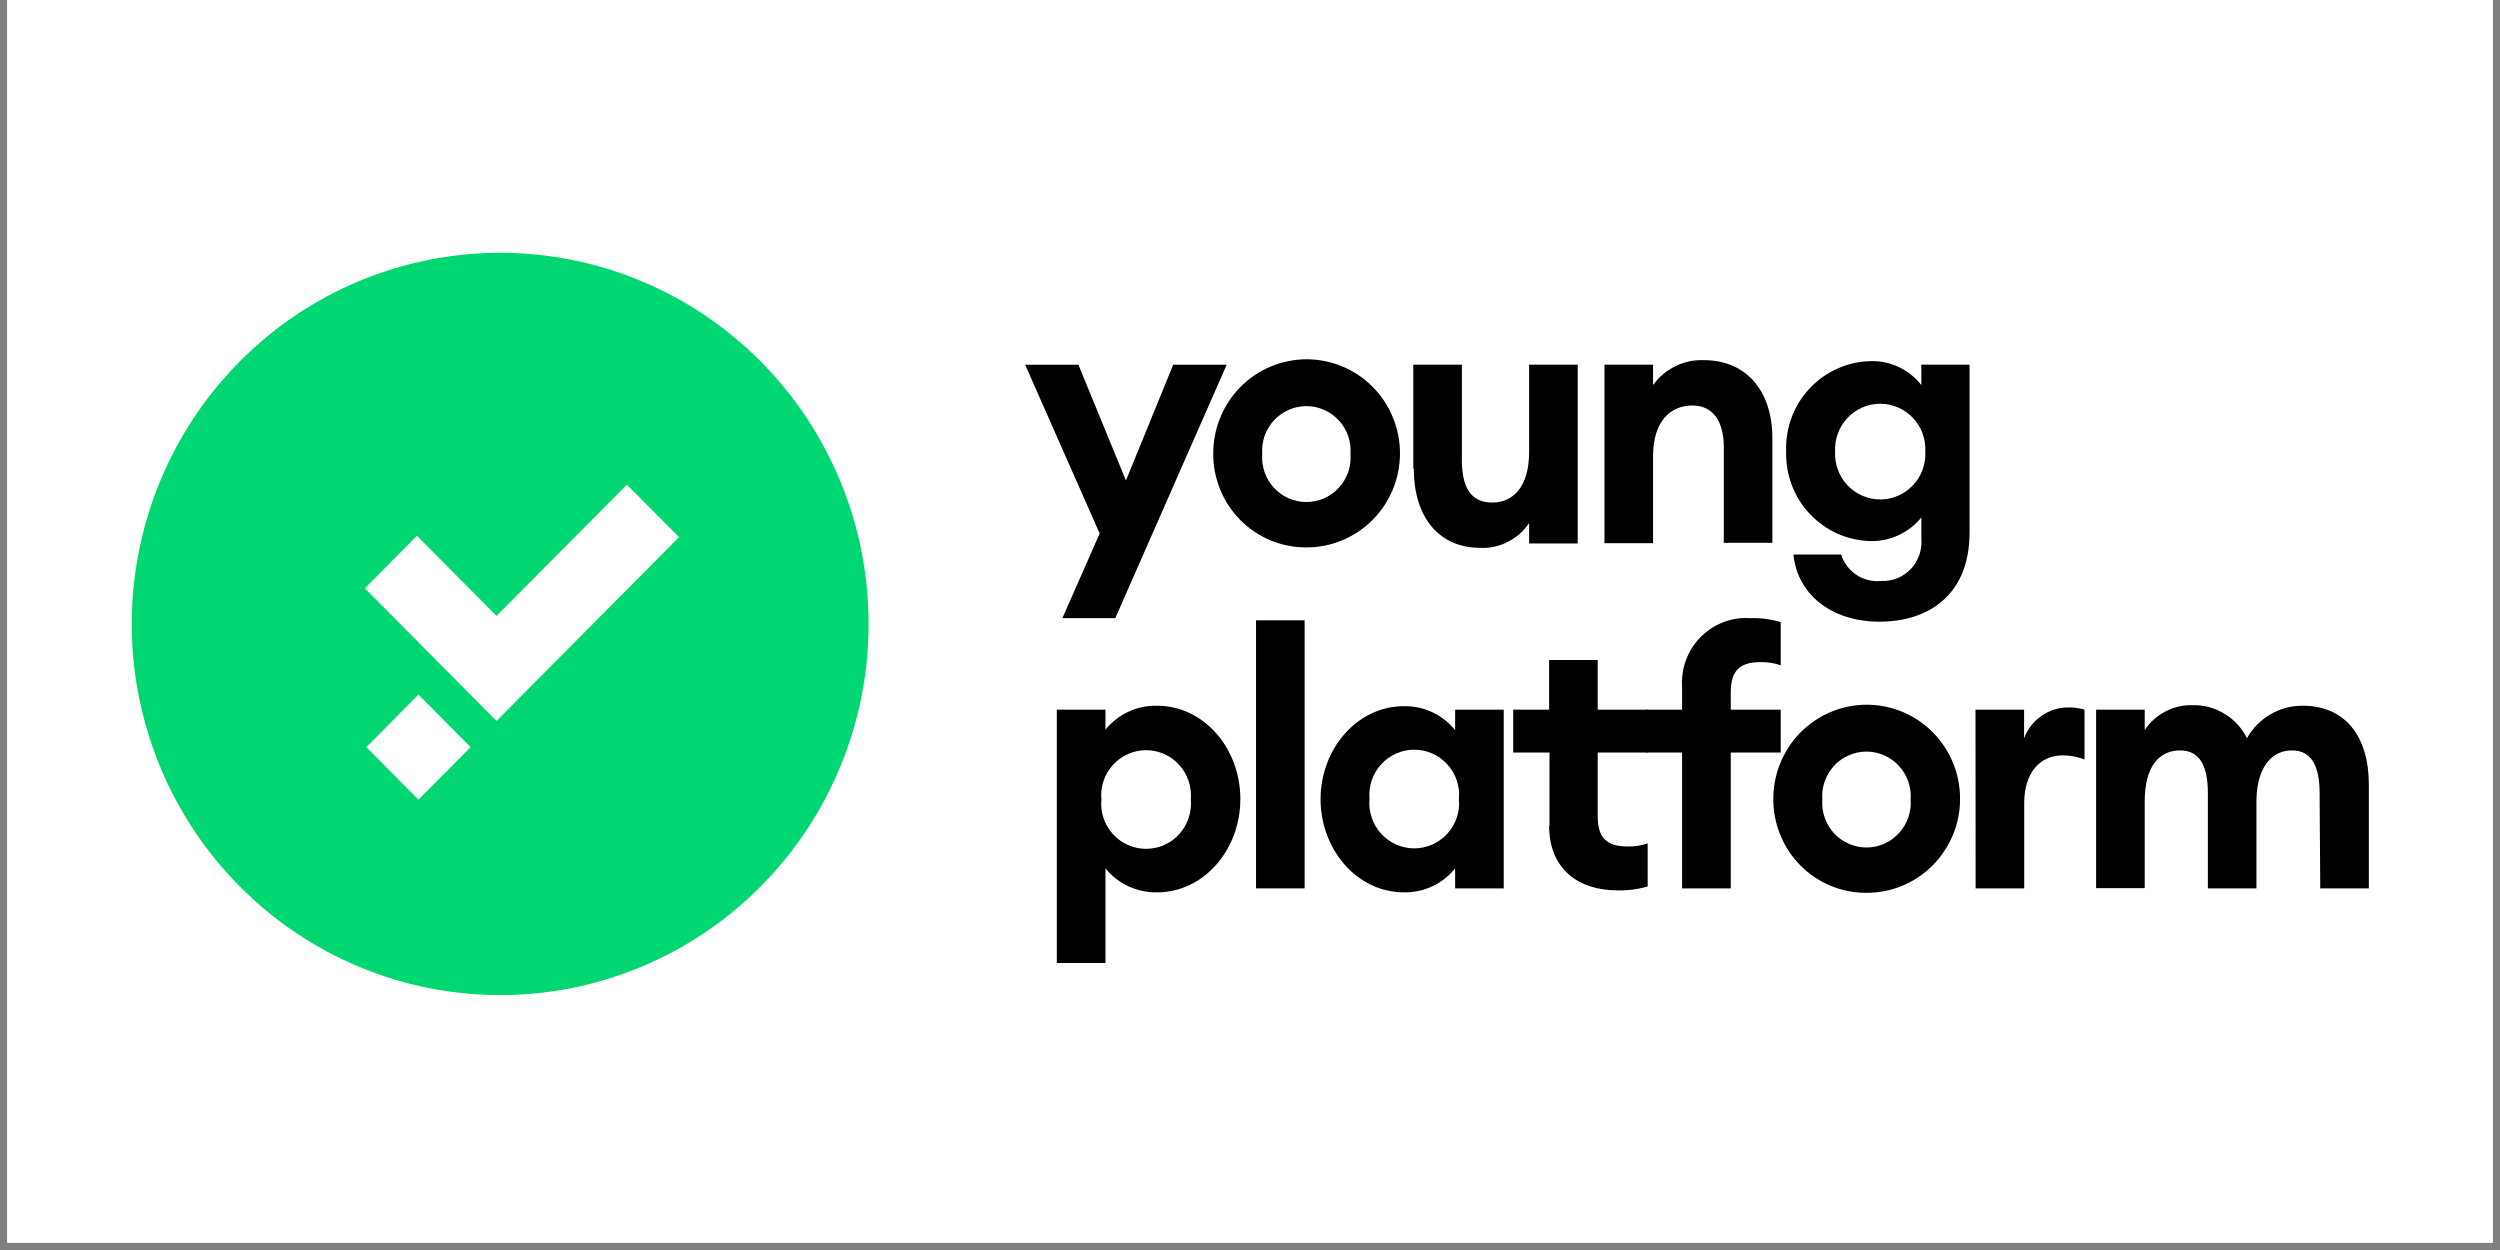 <svg xmlns="http://www.w3.org/2000/svg" xmlns:xlink="http://www.w3.org/1999/xlink" width="220" zoomAndPan="magnify" viewBox="0 0 165 82.5" height="110" preserveAspectRatio="xMidYMid meet" version="1.0"><rect x="0" y="0" width="165" height="82.5" fill="#808080" stroke="none"/><defs><clipPath id="id1"><path d="M 0.496 0 L 164.504 0 L 164.504 82.004 L 0.496 82.004 Z M 0.496 0 " clip-rule="nonzero"/></clipPath><clipPath id="id2"><path d="M 8.699 16.578 L 58 16.578 L 58 65.781 L 8.699 65.781 Z M 8.699 16.578 " clip-rule="nonzero"/></clipPath><clipPath id="id3"><path d="M 138 46 L 156.301 46 L 156.301 59 L 138 59 Z M 138 46 " clip-rule="nonzero"/></clipPath></defs><g clip-path="url(#id1)"><path fill="#ffffff" d="M 0.496 0 L 164.504 0 L 164.504 89.457 L 0.496 89.457 Z M 0.496 0 " fill-opacity="1" fill-rule="nonzero"/><path fill="#ffffff" d="M 0.496 0 L 164.504 0 L 164.504 82.004 L 0.496 82.004 Z M 0.496 0 " fill-opacity="1" fill-rule="nonzero"/><path fill="#ffffff" d="M 0.496 0 L 164.504 0 L 164.504 82.004 L 0.496 82.004 Z M 0.496 0 " fill-opacity="1" fill-rule="nonzero"/><path fill="#ffffff" d="M 0.496 0 L 164.504 0 L 164.504 82.004 L 0.496 82.004 Z M 0.496 0 " fill-opacity="1" fill-rule="nonzero"/></g><g clip-path="url(#id2)"><path fill="#00d672" d="M 33.012 65.676 C 32.219 65.676 31.422 65.637 30.629 65.559 C 29.836 65.48 29.051 65.363 28.27 65.207 C 27.488 65.051 26.719 64.855 25.953 64.621 C 25.191 64.387 24.445 64.117 23.707 63.812 C 22.973 63.504 22.254 63.16 21.551 62.785 C 20.848 62.406 20.168 61.992 19.504 61.547 C 18.844 61.102 18.203 60.625 17.586 60.117 C 16.973 59.605 16.383 59.07 15.82 58.5 C 15.258 57.934 14.723 57.34 14.215 56.719 C 13.711 56.102 13.238 55.457 12.797 54.789 C 12.352 54.121 11.945 53.434 11.57 52.727 C 11.191 52.02 10.852 51.297 10.547 50.555 C 10.242 49.812 9.977 49.059 9.746 48.293 C 9.512 47.523 9.32 46.746 9.164 45.961 C 9.008 45.172 8.891 44.379 8.812 43.582 C 8.734 42.781 8.699 41.984 8.699 41.18 C 8.699 40.379 8.734 39.578 8.812 38.781 C 8.891 37.98 9.008 37.188 9.164 36.402 C 9.32 35.613 9.512 34.836 9.746 34.07 C 9.977 33.301 10.242 32.547 10.547 31.805 C 10.852 31.066 11.191 30.34 11.57 29.633 C 11.945 28.926 12.352 28.238 12.797 27.57 C 13.238 26.902 13.711 26.262 14.215 25.641 C 14.723 25.02 15.258 24.426 15.82 23.859 C 16.383 23.293 16.973 22.754 17.586 22.246 C 18.203 21.734 18.844 21.258 19.504 20.812 C 20.168 20.367 20.848 19.957 21.551 19.578 C 22.254 19.199 22.973 18.855 23.707 18.551 C 24.445 18.242 25.191 17.973 25.953 17.738 C 26.719 17.508 27.488 17.312 28.27 17.156 C 29.051 17 29.836 16.883 30.629 16.801 C 31.422 16.723 32.219 16.684 33.012 16.684 C 33.809 16.684 34.605 16.723 35.398 16.801 C 36.188 16.883 36.977 17 37.758 17.156 C 38.539 17.312 39.309 17.508 40.07 17.738 C 40.832 17.973 41.582 18.242 42.32 18.551 C 43.055 18.855 43.773 19.199 44.477 19.578 C 45.18 19.957 45.859 20.367 46.523 20.812 C 47.184 21.258 47.824 21.734 48.438 22.246 C 49.055 22.754 49.645 23.293 50.207 23.859 C 50.77 24.426 51.305 25.02 51.809 25.641 C 52.316 26.262 52.789 26.902 53.23 27.57 C 53.672 28.238 54.082 28.926 54.457 29.633 C 54.832 30.34 55.172 31.066 55.477 31.805 C 55.781 32.547 56.051 33.301 56.281 34.07 C 56.512 34.836 56.707 35.613 56.863 36.402 C 57.016 37.188 57.133 37.98 57.211 38.781 C 57.289 39.578 57.328 40.379 57.328 41.18 C 57.328 41.984 57.289 42.781 57.211 43.582 C 57.133 44.379 57.016 45.172 56.863 45.961 C 56.707 46.746 56.512 47.523 56.281 48.293 C 56.051 49.059 55.781 49.812 55.477 50.555 C 55.172 51.297 54.832 52.02 54.457 52.727 C 54.082 53.434 53.672 54.121 53.23 54.789 C 52.789 55.457 52.316 56.102 51.809 56.719 C 51.305 57.34 50.77 57.934 50.207 58.5 C 49.645 59.07 49.055 59.605 48.438 60.117 C 47.824 60.625 47.184 61.102 46.523 61.547 C 45.859 61.992 45.18 62.406 44.477 62.785 C 43.773 63.16 43.055 63.504 42.32 63.812 C 41.582 64.117 40.832 64.387 40.07 64.621 C 39.309 64.855 38.539 65.051 37.758 65.207 C 36.977 65.363 36.188 65.48 35.398 65.559 C 34.605 65.637 33.809 65.676 33.012 65.676 " fill-opacity="1" fill-rule="nonzero"/></g><path fill="#ffffff" d="M 41.375 31.988 L 32.77 40.648 L 27.52 35.359 L 24.082 38.828 L 32.77 47.586 L 36.211 44.117 L 37.93 42.387 L 39.656 40.648 L 41.375 38.918 L 44.816 35.449 Z M 41.375 31.988 " fill-opacity="1" fill-rule="nonzero"/><path fill="#ffffff" d="M 24.176 49.312 L 27.617 45.844 L 31.059 49.312 L 27.617 52.777 Z M 24.176 49.312 " fill-opacity="1" fill-rule="nonzero"/><path fill="#000000" d="M 70.117 40.797 L 72.578 35.211 L 67.66 24.074 L 71.176 24.074 L 74.312 31.715 L 77.43 24.074 L 80.961 24.074 L 73.609 40.797 Z M 70.117 40.797 " fill-opacity="1" fill-rule="nonzero"/><path fill="#000000" d="M 80.074 29.969 C 80.07 29.562 80.105 29.156 80.184 28.754 C 80.258 28.355 80.375 27.965 80.527 27.586 C 80.68 27.207 80.867 26.848 81.09 26.508 C 81.312 26.164 81.566 25.852 81.852 25.559 C 82.137 25.27 82.445 25.008 82.781 24.781 C 83.117 24.551 83.473 24.355 83.848 24.199 C 84.219 24.039 84.605 23.922 85.004 23.84 C 85.398 23.758 85.801 23.715 86.207 23.711 C 86.613 23.711 87.012 23.75 87.41 23.828 C 87.809 23.906 88.195 24.02 88.57 24.176 C 88.945 24.332 89.305 24.52 89.641 24.746 C 89.98 24.973 90.293 25.23 90.578 25.516 C 90.867 25.805 91.125 26.117 91.352 26.457 C 91.578 26.797 91.766 27.152 91.922 27.531 C 92.078 27.906 92.199 28.297 92.277 28.695 C 92.359 29.098 92.398 29.5 92.398 29.91 C 92.398 30.316 92.359 30.723 92.281 31.125 C 92.203 31.523 92.086 31.914 91.934 32.289 C 91.777 32.668 91.586 33.027 91.363 33.367 C 91.137 33.707 90.883 34.02 90.594 34.309 C 90.309 34.598 89.996 34.855 89.66 35.082 C 89.32 35.309 88.965 35.5 88.59 35.656 C 88.219 35.812 87.832 35.93 87.434 36.012 C 87.035 36.09 86.633 36.129 86.227 36.129 C 85.824 36.133 85.426 36.094 85.031 36.016 C 84.633 35.941 84.25 35.824 83.875 35.672 C 83.504 35.52 83.148 35.328 82.812 35.105 C 82.477 34.883 82.164 34.625 81.879 34.34 C 81.594 34.055 81.336 33.742 81.113 33.406 C 80.887 33.066 80.699 32.711 80.543 32.336 C 80.387 31.961 80.273 31.574 80.191 31.176 C 80.113 30.777 80.074 30.375 80.074 29.969 M 89.133 29.969 C 89.164 29.562 89.113 29.164 88.98 28.777 C 88.844 28.391 88.641 28.047 88.363 27.746 C 88.086 27.449 87.762 27.215 87.391 27.051 C 87.016 26.887 86.625 26.805 86.219 26.805 C 85.812 26.805 85.426 26.887 85.051 27.051 C 84.68 27.215 84.355 27.449 84.078 27.746 C 83.801 28.047 83.598 28.391 83.461 28.777 C 83.328 29.164 83.277 29.562 83.305 29.969 C 83.277 30.379 83.328 30.777 83.461 31.164 C 83.598 31.547 83.801 31.891 84.078 32.191 C 84.355 32.492 84.68 32.723 85.051 32.887 C 85.426 33.051 85.812 33.133 86.219 33.133 C 86.625 33.133 87.016 33.051 87.391 32.887 C 87.762 32.723 88.086 32.492 88.363 32.191 C 88.641 31.891 88.844 31.547 88.98 31.164 C 89.113 30.777 89.164 30.379 89.133 29.969 " fill-opacity="1" fill-rule="nonzero"/><path fill="#000000" d="M 93.277 30.914 L 93.277 24.066 L 96.484 24.066 L 96.484 30.363 C 96.484 32.16 97.07 33.168 98.48 33.168 C 99.887 33.168 100.922 32.109 100.922 29.824 L 100.922 24.066 L 104.129 24.066 L 104.129 35.867 L 100.922 35.867 L 100.922 34.52 C 100.562 35.055 100.098 35.469 99.527 35.758 C 98.957 36.051 98.355 36.184 97.715 36.16 C 94.906 36.16 93.312 34.062 93.312 30.945 " fill-opacity="1" fill-rule="nonzero"/><path fill="#000000" d="M 105.895 24.066 L 109.102 24.066 L 109.102 25.41 C 109.492 24.871 109.984 24.457 110.578 24.168 C 111.172 23.875 111.797 23.746 112.457 23.77 C 115.289 23.77 116.977 25.844 116.977 28.91 L 116.977 35.824 L 113.77 35.824 L 113.77 29.496 C 113.77 27.797 113.043 26.762 111.707 26.762 C 110.211 26.762 109.102 27.848 109.102 30.109 L 109.102 35.852 L 105.895 35.852 Z M 105.895 24.066 " fill-opacity="1" fill-rule="nonzero"/><path fill="#000000" d="M 118.375 36.598 L 121.52 36.598 C 121.605 36.875 121.734 37.129 121.91 37.359 C 122.082 37.59 122.289 37.785 122.531 37.945 C 122.773 38.105 123.035 38.219 123.312 38.285 C 123.594 38.355 123.875 38.375 124.164 38.344 C 124.531 38.359 124.883 38.297 125.227 38.16 C 125.566 38.02 125.863 37.816 126.117 37.551 C 126.371 37.281 126.559 36.973 126.676 36.625 C 126.797 36.273 126.844 35.914 126.809 35.547 L 126.809 34.152 C 126.395 34.66 125.887 35.055 125.289 35.328 C 124.695 35.602 124.07 35.727 123.414 35.711 C 123.039 35.699 122.672 35.652 122.309 35.566 C 121.941 35.484 121.59 35.363 121.25 35.211 C 120.906 35.055 120.586 34.867 120.281 34.648 C 119.977 34.43 119.695 34.184 119.438 33.91 C 119.18 33.637 118.953 33.34 118.754 33.02 C 118.555 32.703 118.391 32.367 118.258 32.016 C 118.125 31.66 118.027 31.301 117.965 30.93 C 117.902 30.559 117.875 30.184 117.887 29.805 C 117.871 29.426 117.895 29.051 117.953 28.676 C 118.012 28.301 118.105 27.934 118.238 27.578 C 118.367 27.223 118.535 26.883 118.73 26.559 C 118.93 26.238 119.156 25.938 119.414 25.66 C 119.672 25.379 119.953 25.133 120.258 24.91 C 120.566 24.688 120.891 24.5 121.234 24.344 C 121.578 24.188 121.93 24.066 122.297 23.98 C 122.664 23.895 123.039 23.848 123.414 23.836 C 124.074 23.812 124.703 23.938 125.301 24.215 C 125.898 24.496 126.402 24.895 126.809 25.418 L 126.809 24.066 L 129.992 24.066 L 129.992 35.137 C 129.992 39.41 127.109 41.031 124.066 41.031 C 120.746 41.031 118.613 39.121 118.367 36.598 M 127.07 29.805 C 127.09 29.395 127.031 28.996 126.891 28.609 C 126.75 28.223 126.535 27.883 126.254 27.582 C 125.973 27.285 125.645 27.055 125.27 26.891 C 124.895 26.73 124.504 26.648 124.094 26.648 C 123.688 26.648 123.293 26.73 122.918 26.891 C 122.543 27.055 122.215 27.285 121.934 27.582 C 121.652 27.883 121.441 28.223 121.301 28.609 C 121.156 28.996 121.098 29.395 121.117 29.805 C 121.098 30.219 121.156 30.617 121.301 31 C 121.441 31.387 121.652 31.73 121.934 32.027 C 122.215 32.328 122.543 32.559 122.918 32.719 C 123.293 32.883 123.688 32.965 124.094 32.965 C 124.504 32.965 124.895 32.883 125.27 32.719 C 125.645 32.559 125.973 32.328 126.254 32.027 C 126.535 31.73 126.75 31.387 126.891 31 C 127.031 30.617 127.09 30.219 127.07 29.805 " fill-opacity="1" fill-rule="nonzero"/><path fill="#000000" d="M 69.75 63.559 L 69.75 46.84 L 72.961 46.84 L 72.961 48.16 C 73.375 47.648 73.883 47.25 74.48 46.973 C 75.078 46.695 75.703 46.562 76.363 46.578 C 79.473 46.578 81.863 49.406 81.863 52.734 C 81.863 56.066 79.473 58.895 76.363 58.895 C 75.703 58.906 75.078 58.773 74.48 58.496 C 73.883 58.219 73.375 57.824 72.961 57.312 L 72.961 63.559 Z M 78.594 52.77 C 78.629 52.352 78.582 51.941 78.449 51.547 C 78.316 51.148 78.109 50.793 77.828 50.484 C 77.551 50.176 77.219 49.934 76.836 49.766 C 76.457 49.598 76.059 49.512 75.641 49.512 C 75.227 49.512 74.828 49.598 74.445 49.766 C 74.066 49.934 73.734 50.176 73.453 50.484 C 73.172 50.793 72.965 51.148 72.832 51.547 C 72.699 51.941 72.652 52.352 72.691 52.77 C 72.652 53.188 72.699 53.594 72.832 53.992 C 72.965 54.387 73.172 54.742 73.453 55.051 C 73.734 55.363 74.066 55.602 74.445 55.77 C 74.828 55.938 75.227 56.023 75.641 56.023 C 76.059 56.023 76.457 55.938 76.836 55.77 C 77.219 55.602 77.551 55.363 77.828 55.051 C 78.109 54.742 78.316 54.387 78.449 53.992 C 78.582 53.594 78.629 53.188 78.594 52.77 " fill-opacity="1" fill-rule="nonzero"/><path fill="#000000" d="M 82.898 40.941 L 86.105 40.941 L 86.105 58.633 L 82.898 58.633 Z M 82.898 40.941 " fill-opacity="1" fill-rule="nonzero"/><path fill="#000000" d="M 87.156 52.77 C 87.156 49.438 89.551 46.609 92.66 46.609 C 93.312 46.598 93.938 46.727 94.531 47.008 C 95.125 47.285 95.625 47.68 96.039 48.191 L 96.039 46.84 L 99.246 46.84 L 99.246 58.633 L 96.039 58.633 L 96.039 57.312 C 95.625 57.824 95.125 58.219 94.531 58.496 C 93.938 58.773 93.312 58.906 92.66 58.895 C 89.551 58.895 87.156 56.059 87.156 52.734 M 96.289 52.734 C 96.328 52.316 96.281 51.91 96.148 51.512 C 96.016 51.113 95.809 50.762 95.527 50.453 C 95.246 50.141 94.914 49.902 94.535 49.734 C 94.152 49.562 93.754 49.48 93.34 49.48 C 92.922 49.48 92.523 49.562 92.145 49.734 C 91.762 49.902 91.434 50.141 91.152 50.453 C 90.871 50.762 90.664 51.113 90.531 51.512 C 90.398 51.91 90.352 52.316 90.387 52.734 C 90.352 53.152 90.398 53.562 90.531 53.957 C 90.664 54.355 90.871 54.711 91.152 55.02 C 91.434 55.328 91.762 55.566 92.145 55.738 C 92.523 55.906 92.922 55.992 93.34 55.992 C 93.754 55.992 94.152 55.906 94.535 55.738 C 94.914 55.566 95.246 55.328 95.527 55.02 C 95.809 54.711 96.016 54.355 96.148 53.957 C 96.281 53.562 96.328 53.152 96.289 52.734 " fill-opacity="1" fill-rule="nonzero"/><path fill="#000000" d="M 102.266 54.508 L 102.266 49.668 L 99.871 49.668 L 99.871 46.84 L 102.242 46.84 L 102.242 43.559 L 105.449 43.559 L 105.449 46.84 L 108.746 46.84 L 108.746 49.668 L 105.449 49.668 L 105.449 53.867 C 105.449 55.301 106.035 55.867 107.434 55.867 C 107.883 55.879 108.32 55.809 108.746 55.664 L 108.746 58.508 C 108.078 58.699 107.402 58.785 106.711 58.762 C 104.227 58.762 102.242 57.395 102.242 54.5 " fill-opacity="1" fill-rule="nonzero"/><path fill="#000000" d="M 111.016 49.668 L 108.656 49.668 L 108.656 46.84 L 111.016 46.84 L 111.016 45.305 C 111 45.004 111.012 44.707 111.059 44.406 C 111.102 44.109 111.18 43.82 111.285 43.539 C 111.391 43.258 111.523 42.988 111.688 42.734 C 111.852 42.484 112.039 42.25 112.25 42.035 C 112.461 41.824 112.691 41.637 112.941 41.473 C 113.195 41.309 113.461 41.172 113.738 41.066 C 114.02 40.957 114.305 40.883 114.602 40.836 C 114.898 40.789 115.195 40.777 115.492 40.797 C 116.188 40.777 116.863 40.863 117.527 41.059 L 117.527 43.91 C 117.105 43.762 116.668 43.691 116.219 43.699 C 114.809 43.699 114.23 44.266 114.23 45.707 L 114.23 46.84 L 117.527 46.84 L 117.527 49.668 L 114.23 49.668 L 114.23 58.633 L 111.016 58.633 Z M 111.016 49.668 " fill-opacity="1" fill-rule="nonzero"/><path fill="#000000" d="M 117.039 52.77 C 117.039 52.359 117.074 51.953 117.148 51.555 C 117.227 51.152 117.34 50.762 117.492 50.383 C 117.645 50.008 117.832 49.645 118.055 49.305 C 118.277 48.965 118.531 48.648 118.816 48.355 C 119.102 48.066 119.414 47.809 119.75 47.578 C 120.086 47.348 120.438 47.156 120.812 46.996 C 121.188 46.84 121.57 46.719 121.969 46.637 C 122.367 46.555 122.766 46.512 123.172 46.512 C 123.578 46.508 123.98 46.547 124.379 46.625 C 124.777 46.703 125.164 46.82 125.539 46.973 C 125.914 47.129 126.27 47.32 126.609 47.543 C 126.945 47.77 127.258 48.027 127.547 48.316 C 127.832 48.602 128.09 48.914 128.316 49.254 C 128.543 49.594 128.734 49.953 128.891 50.328 C 129.047 50.707 129.164 51.094 129.246 51.496 C 129.324 51.895 129.363 52.301 129.363 52.707 C 129.367 53.117 129.328 53.52 129.25 53.922 C 129.172 54.32 129.055 54.711 128.898 55.09 C 128.742 55.465 128.555 55.824 128.328 56.164 C 128.105 56.504 127.848 56.82 127.562 57.109 C 127.273 57.395 126.965 57.656 126.625 57.883 C 126.289 58.109 125.934 58.301 125.559 58.457 C 125.184 58.613 124.797 58.73 124.398 58.809 C 124 58.887 123.602 58.926 123.195 58.926 C 122.793 58.93 122.391 58.891 121.996 58.816 C 121.602 58.738 121.215 58.625 120.844 58.469 C 120.469 58.316 120.113 58.129 119.777 57.902 C 119.441 57.68 119.133 57.426 118.844 57.137 C 118.559 56.852 118.305 56.539 118.078 56.203 C 117.855 55.867 117.664 55.508 117.512 55.133 C 117.355 54.758 117.238 54.371 117.16 53.977 C 117.078 53.578 117.039 53.176 117.039 52.77 M 126.102 52.77 C 126.133 52.359 126.078 51.961 125.945 51.574 C 125.812 51.188 125.605 50.848 125.328 50.547 C 125.051 50.246 124.727 50.016 124.355 49.852 C 123.984 49.688 123.594 49.605 123.188 49.605 C 122.781 49.605 122.391 49.688 122.02 49.852 C 121.645 50.016 121.32 50.246 121.043 50.547 C 120.77 50.848 120.562 51.188 120.43 51.574 C 120.293 51.961 120.242 52.359 120.273 52.77 C 120.242 53.176 120.293 53.574 120.43 53.961 C 120.562 54.348 120.77 54.691 121.043 54.992 C 121.32 55.289 121.645 55.523 122.02 55.688 C 122.391 55.852 122.781 55.934 123.188 55.934 C 123.594 55.934 123.984 55.852 124.355 55.688 C 124.727 55.523 125.051 55.289 125.328 54.992 C 125.605 54.691 125.812 54.348 125.945 53.961 C 126.078 53.574 126.133 53.176 126.102 52.77 " fill-opacity="1" fill-rule="nonzero"/><path fill="#000000" d="M 130.383 46.84 L 133.59 46.84 L 133.59 48.727 C 133.82 48.113 134.199 47.625 134.734 47.25 C 135.266 46.879 135.855 46.691 136.504 46.691 C 136.871 46.684 137.23 46.73 137.578 46.84 L 137.578 50.121 C 137.113 49.945 136.629 49.855 136.129 49.855 C 134.609 49.855 133.598 51.039 133.598 52.996 L 133.598 58.633 L 130.391 58.633 Z M 130.383 46.84 " fill-opacity="1" fill-rule="nonzero"/><g clip-path="url(#id3)"><path fill="#000000" d="M 153.094 52.332 C 153.094 50.562 152.559 49.527 151.273 49.527 C 149.984 49.527 149 50.539 148.926 52.711 L 148.926 58.633 L 145.719 58.633 L 145.719 52.332 C 145.719 50.562 145.184 49.527 143.895 49.527 C 142.488 49.527 141.551 50.609 141.551 52.875 L 141.551 58.617 L 138.344 58.617 L 138.344 46.84 L 141.551 46.84 L 141.551 48.184 C 141.898 47.66 142.352 47.254 142.902 46.965 C 143.457 46.672 144.047 46.531 144.668 46.543 C 145.434 46.52 146.145 46.703 146.801 47.098 C 147.457 47.492 147.957 48.031 148.301 48.719 C 148.676 48.055 149.191 47.531 149.848 47.148 C 150.504 46.766 151.215 46.574 151.973 46.578 C 154.781 46.578 156.344 48.586 156.344 51.793 L 156.344 58.633 L 153.137 58.633 Z M 153.094 52.332 " fill-opacity="1" fill-rule="nonzero"/></g></svg>